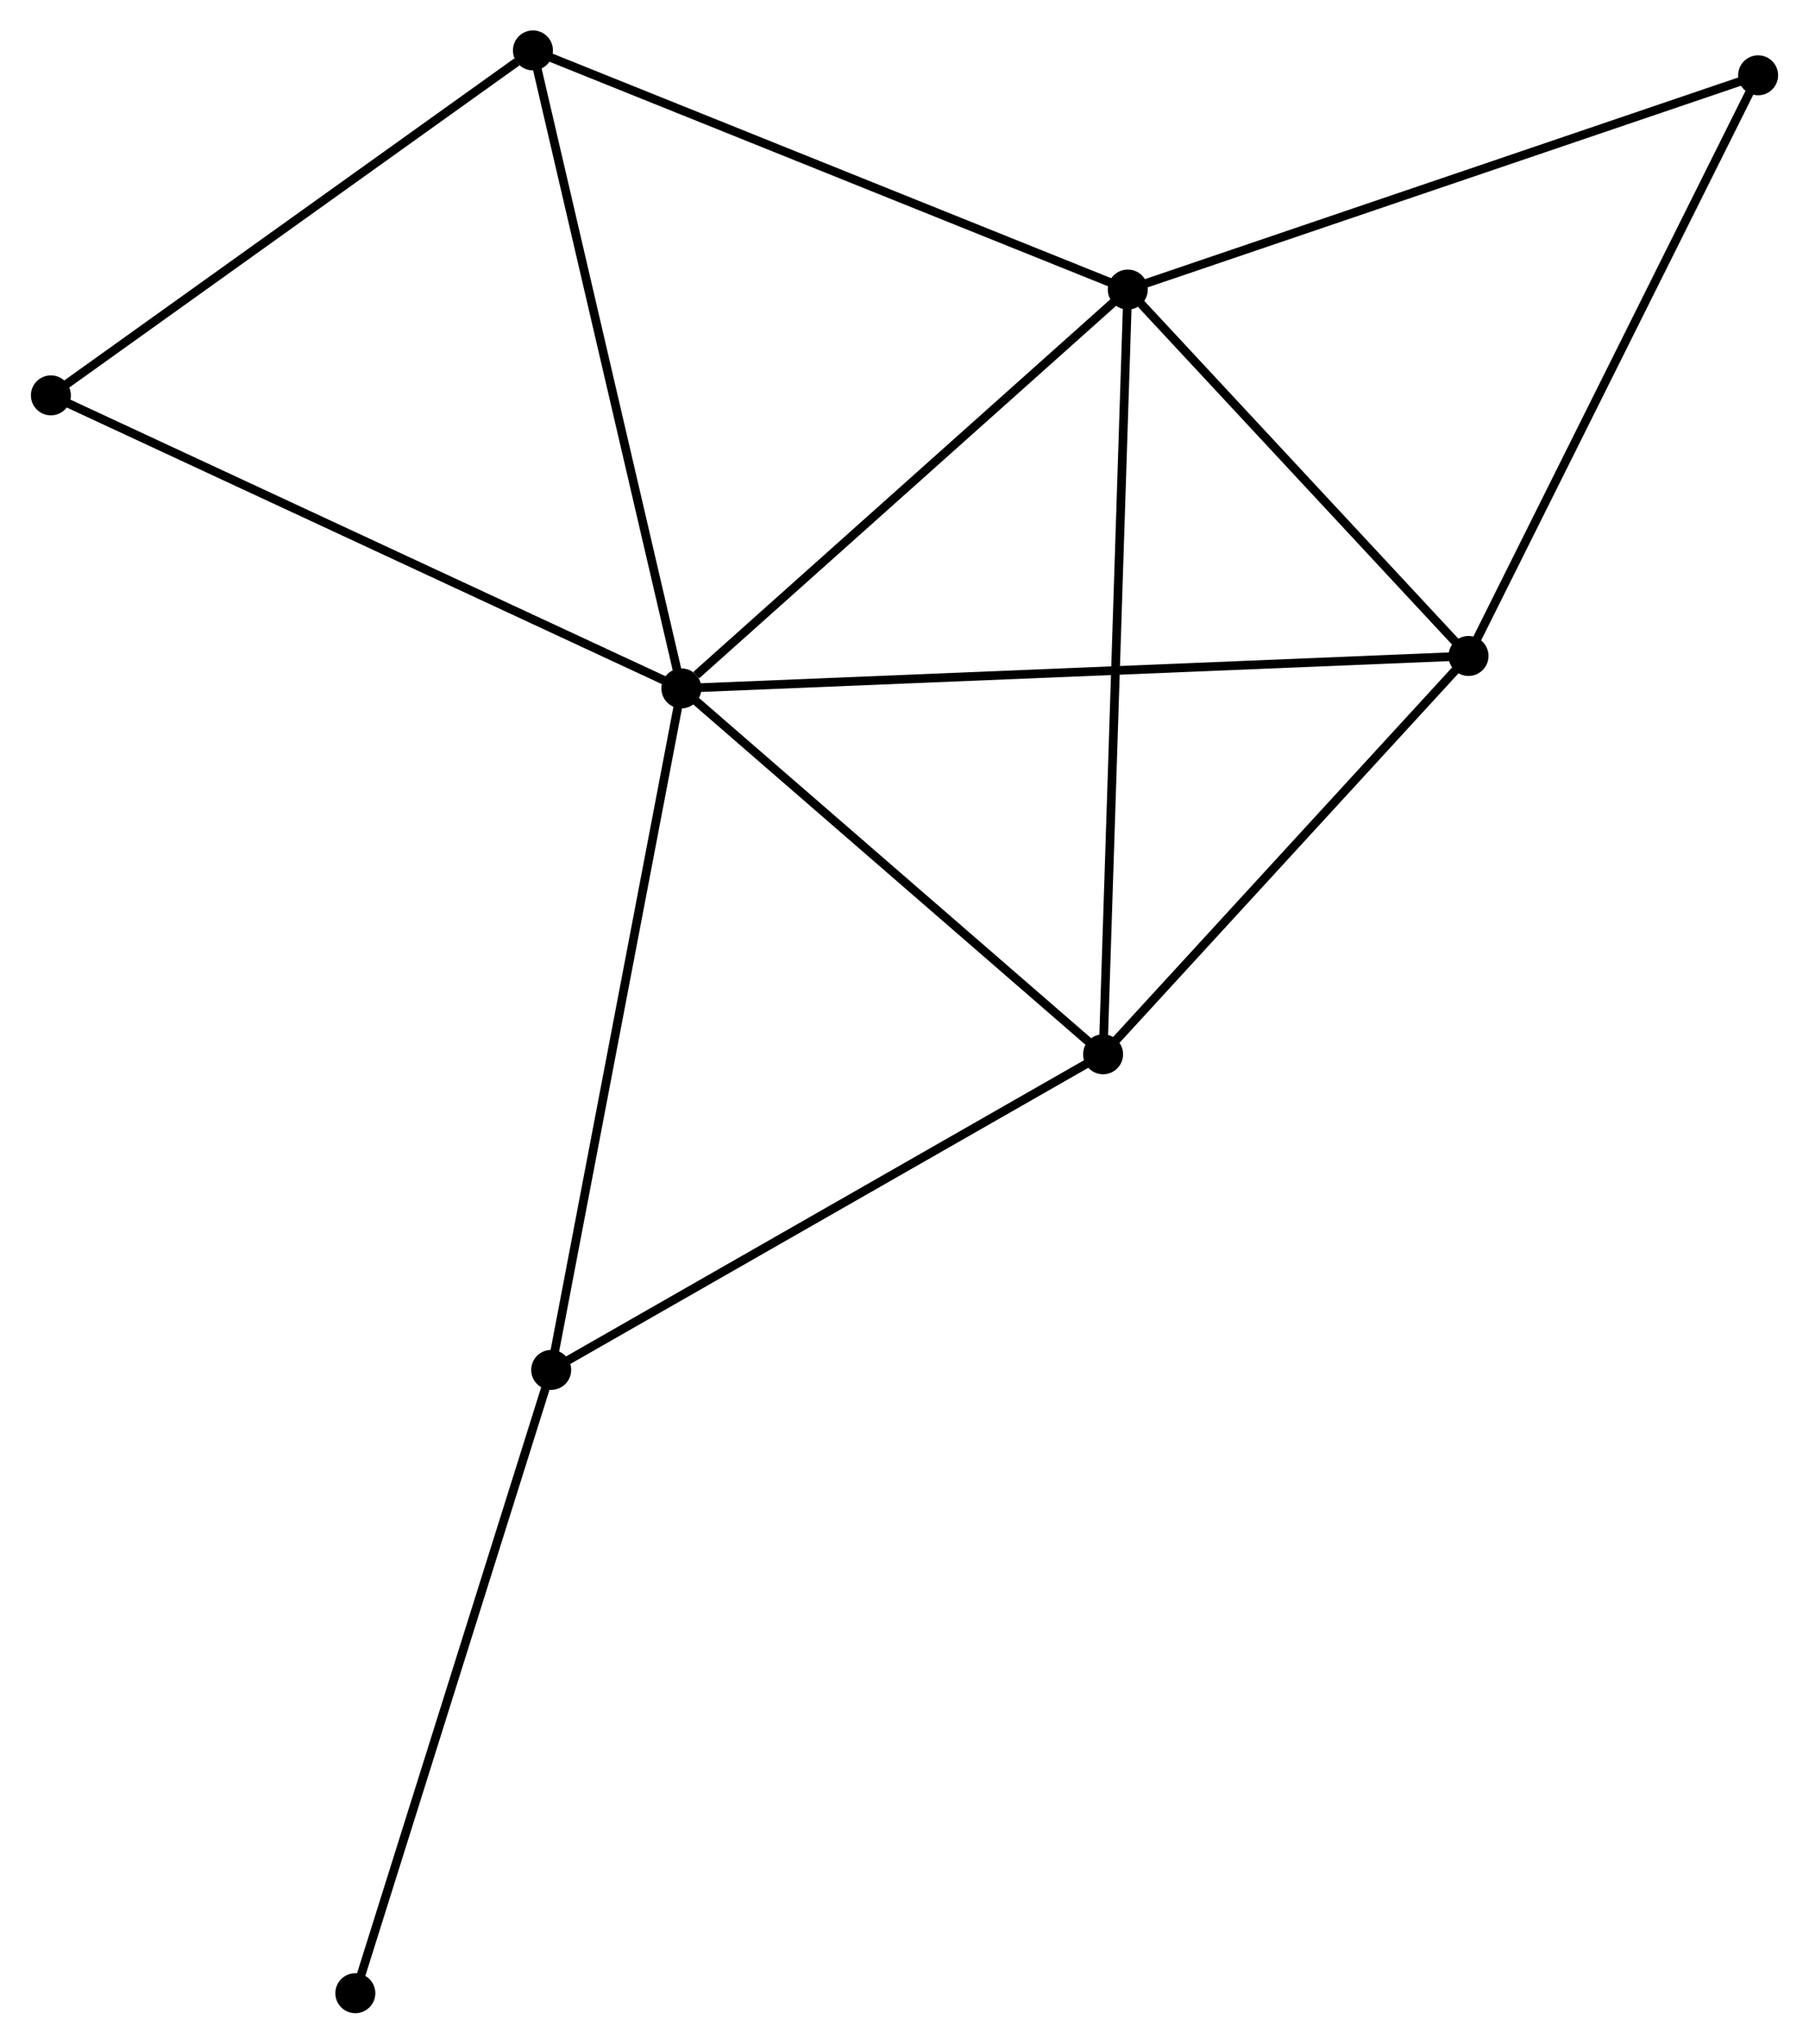 <?xml version="1.0" encoding="UTF-8" standalone="no"?>
<!DOCTYPE svg PUBLIC "-//W3C//DTD SVG 1.1//EN"
 "http://www.w3.org/Graphics/SVG/1.1/DTD/svg11.dtd">
<!-- Generated by graphviz version 2.36.0 (20140111.2315)
 -->
<!-- Title: %3 Pages: 1 -->
<svg width="208pt" height="235pt"
 viewBox="0.00 0.00 208.03 235.16" xmlns="http://www.w3.org/2000/svg" xmlns:xlink="http://www.w3.org/1999/xlink">
<g id="graph0" class="graph" transform="scale(1 1) rotate(0) translate(4 231.156)">
<title>%3</title>
<!-- 0 -->
<g id="node1" class="node"><title>0</title>
<ellipse fill="black" stroke="black" cx="74.343" cy="-151.941" rx="1.8" ry="1.8"/>
</g>
<!-- 1 -->
<g id="node2" class="node"><title>1</title>
<ellipse fill="black" stroke="black" cx="125.706" cy="-197.839" rx="1.8" ry="1.8"/>
</g>
<!-- 0&#45;&#45;1 -->
<g id="edge1" class="edge"><title>0&#45;&#45;1</title>
<path fill="none" stroke="black" d="M76.052,-153.468C83.99,-160.561 117.175,-190.215 124.339,-196.617"/>
</g>
<!-- 2 -->
<g id="node3" class="node"><title>2</title>
<ellipse fill="black" stroke="black" cx="164.91" cy="-155.675" rx="1.8" ry="1.8"/>
</g>
<!-- 0&#45;&#45;2 -->
<g id="edge2" class="edge"><title>0&#45;&#45;2</title>
<path fill="none" stroke="black" d="M76.235,-152.019C88.021,-152.505 151.273,-155.113 163.029,-155.598"/>
</g>
<!-- 3 -->
<g id="node4" class="node"><title>3</title>
<ellipse fill="black" stroke="black" cx="122.865" cy="-109.839" rx="1.8" ry="1.8"/>
</g>
<!-- 0&#45;&#45;3 -->
<g id="edge3" class="edge"><title>0&#45;&#45;3</title>
<path fill="none" stroke="black" d="M75.957,-150.54C83.324,-144.148 113.713,-117.78 121.195,-111.288"/>
</g>
<!-- 4 -->
<g id="node5" class="node"><title>4</title>
<ellipse fill="black" stroke="black" cx="59.365" cy="-73.524" rx="1.8" ry="1.8"/>
</g>
<!-- 0&#45;&#45;4 -->
<g id="edge4" class="edge"><title>0&#45;&#45;4</title>
<path fill="none" stroke="black" d="M73.973,-150.003C71.901,-139.154 61.761,-86.066 59.722,-75.394"/>
</g>
<!-- 5 -->
<g id="node6" class="node"><title>5</title>
<ellipse fill="black" stroke="black" cx="57.264" cy="-225.356" rx="1.8" ry="1.8"/>
</g>
<!-- 0&#45;&#45;5 -->
<g id="edge5" class="edge"><title>0&#45;&#45;5</title>
<path fill="none" stroke="black" d="M73.921,-153.756C71.579,-163.825 60.196,-212.752 57.734,-223.335"/>
</g>
<!-- 6 -->
<g id="node7" class="node"><title>6</title>
<ellipse fill="black" stroke="black" cx="1.8" cy="-185.662" rx="1.8" ry="1.8"/>
</g>
<!-- 0&#45;&#45;6 -->
<g id="edge6" class="edge"><title>0&#45;&#45;6</title>
<path fill="none" stroke="black" d="M72.55,-152.775C62.513,-157.44 13.403,-180.269 3.531,-184.858"/>
</g>
<!-- 1&#45;&#45;2 -->
<g id="edge7" class="edge"><title>1&#45;&#45;2</title>
<path fill="none" stroke="black" d="M127.011,-196.436C132.963,-190.034 157.515,-163.628 163.561,-157.127"/>
</g>
<!-- 1&#45;&#45;3 -->
<g id="edge8" class="edge"><title>1&#45;&#45;3</title>
<path fill="none" stroke="black" d="M125.647,-196.001C125.277,-184.548 123.293,-123.089 122.924,-111.667"/>
</g>
<!-- 1&#45;&#45;5 -->
<g id="edge9" class="edge"><title>1&#45;&#45;5</title>
<path fill="none" stroke="black" d="M124.014,-198.519C114.627,-202.293 69.013,-220.632 59.148,-224.598"/>
</g>
<!-- 7 -->
<g id="node8" class="node"><title>7</title>
<ellipse fill="black" stroke="black" cx="198.231" cy="-222.491" rx="1.8" ry="1.8"/>
</g>
<!-- 1&#45;&#45;7 -->
<g id="edge10" class="edge"><title>1&#45;&#45;7</title>
<path fill="none" stroke="black" d="M127.499,-198.448C137.533,-201.859 186.631,-218.548 196.501,-221.902"/>
</g>
<!-- 2&#45;&#45;3 -->
<g id="edge11" class="edge"><title>2&#45;&#45;3</title>
<path fill="none" stroke="black" d="M163.511,-154.15C157.128,-147.191 130.796,-118.484 124.312,-111.417"/>
</g>
<!-- 2&#45;&#45;7 -->
<g id="edge12" class="edge"><title>2&#45;&#45;7</title>
<path fill="none" stroke="black" d="M165.734,-157.327C170.304,-166.491 192.511,-211.02 197.314,-220.651"/>
</g>
<!-- 3&#45;&#45;4 -->
<g id="edge13" class="edge"><title>3&#45;&#45;4</title>
<path fill="none" stroke="black" d="M121.295,-108.941C112.586,-103.961 70.266,-79.758 61.113,-74.523"/>
</g>
<!-- 8 -->
<g id="node9" class="node"><title>8</title>
<ellipse fill="black" stroke="black" cx="36.828" cy="-1.8" rx="1.8" ry="1.8"/>
</g>
<!-- 4&#45;&#45;8 -->
<g id="edge14" class="edge"><title>4&#45;&#45;8</title>
<path fill="none" stroke="black" d="M58.808,-71.751C55.717,-61.914 40.697,-14.113 37.449,-3.774"/>
</g>
<!-- 5&#45;&#45;6 -->
<g id="edge15" class="edge"><title>5&#45;&#45;6</title>
<path fill="none" stroke="black" d="M55.418,-224.035C46.847,-217.901 11.013,-192.255 3.276,-186.719"/>
</g>
</g>
</svg>
